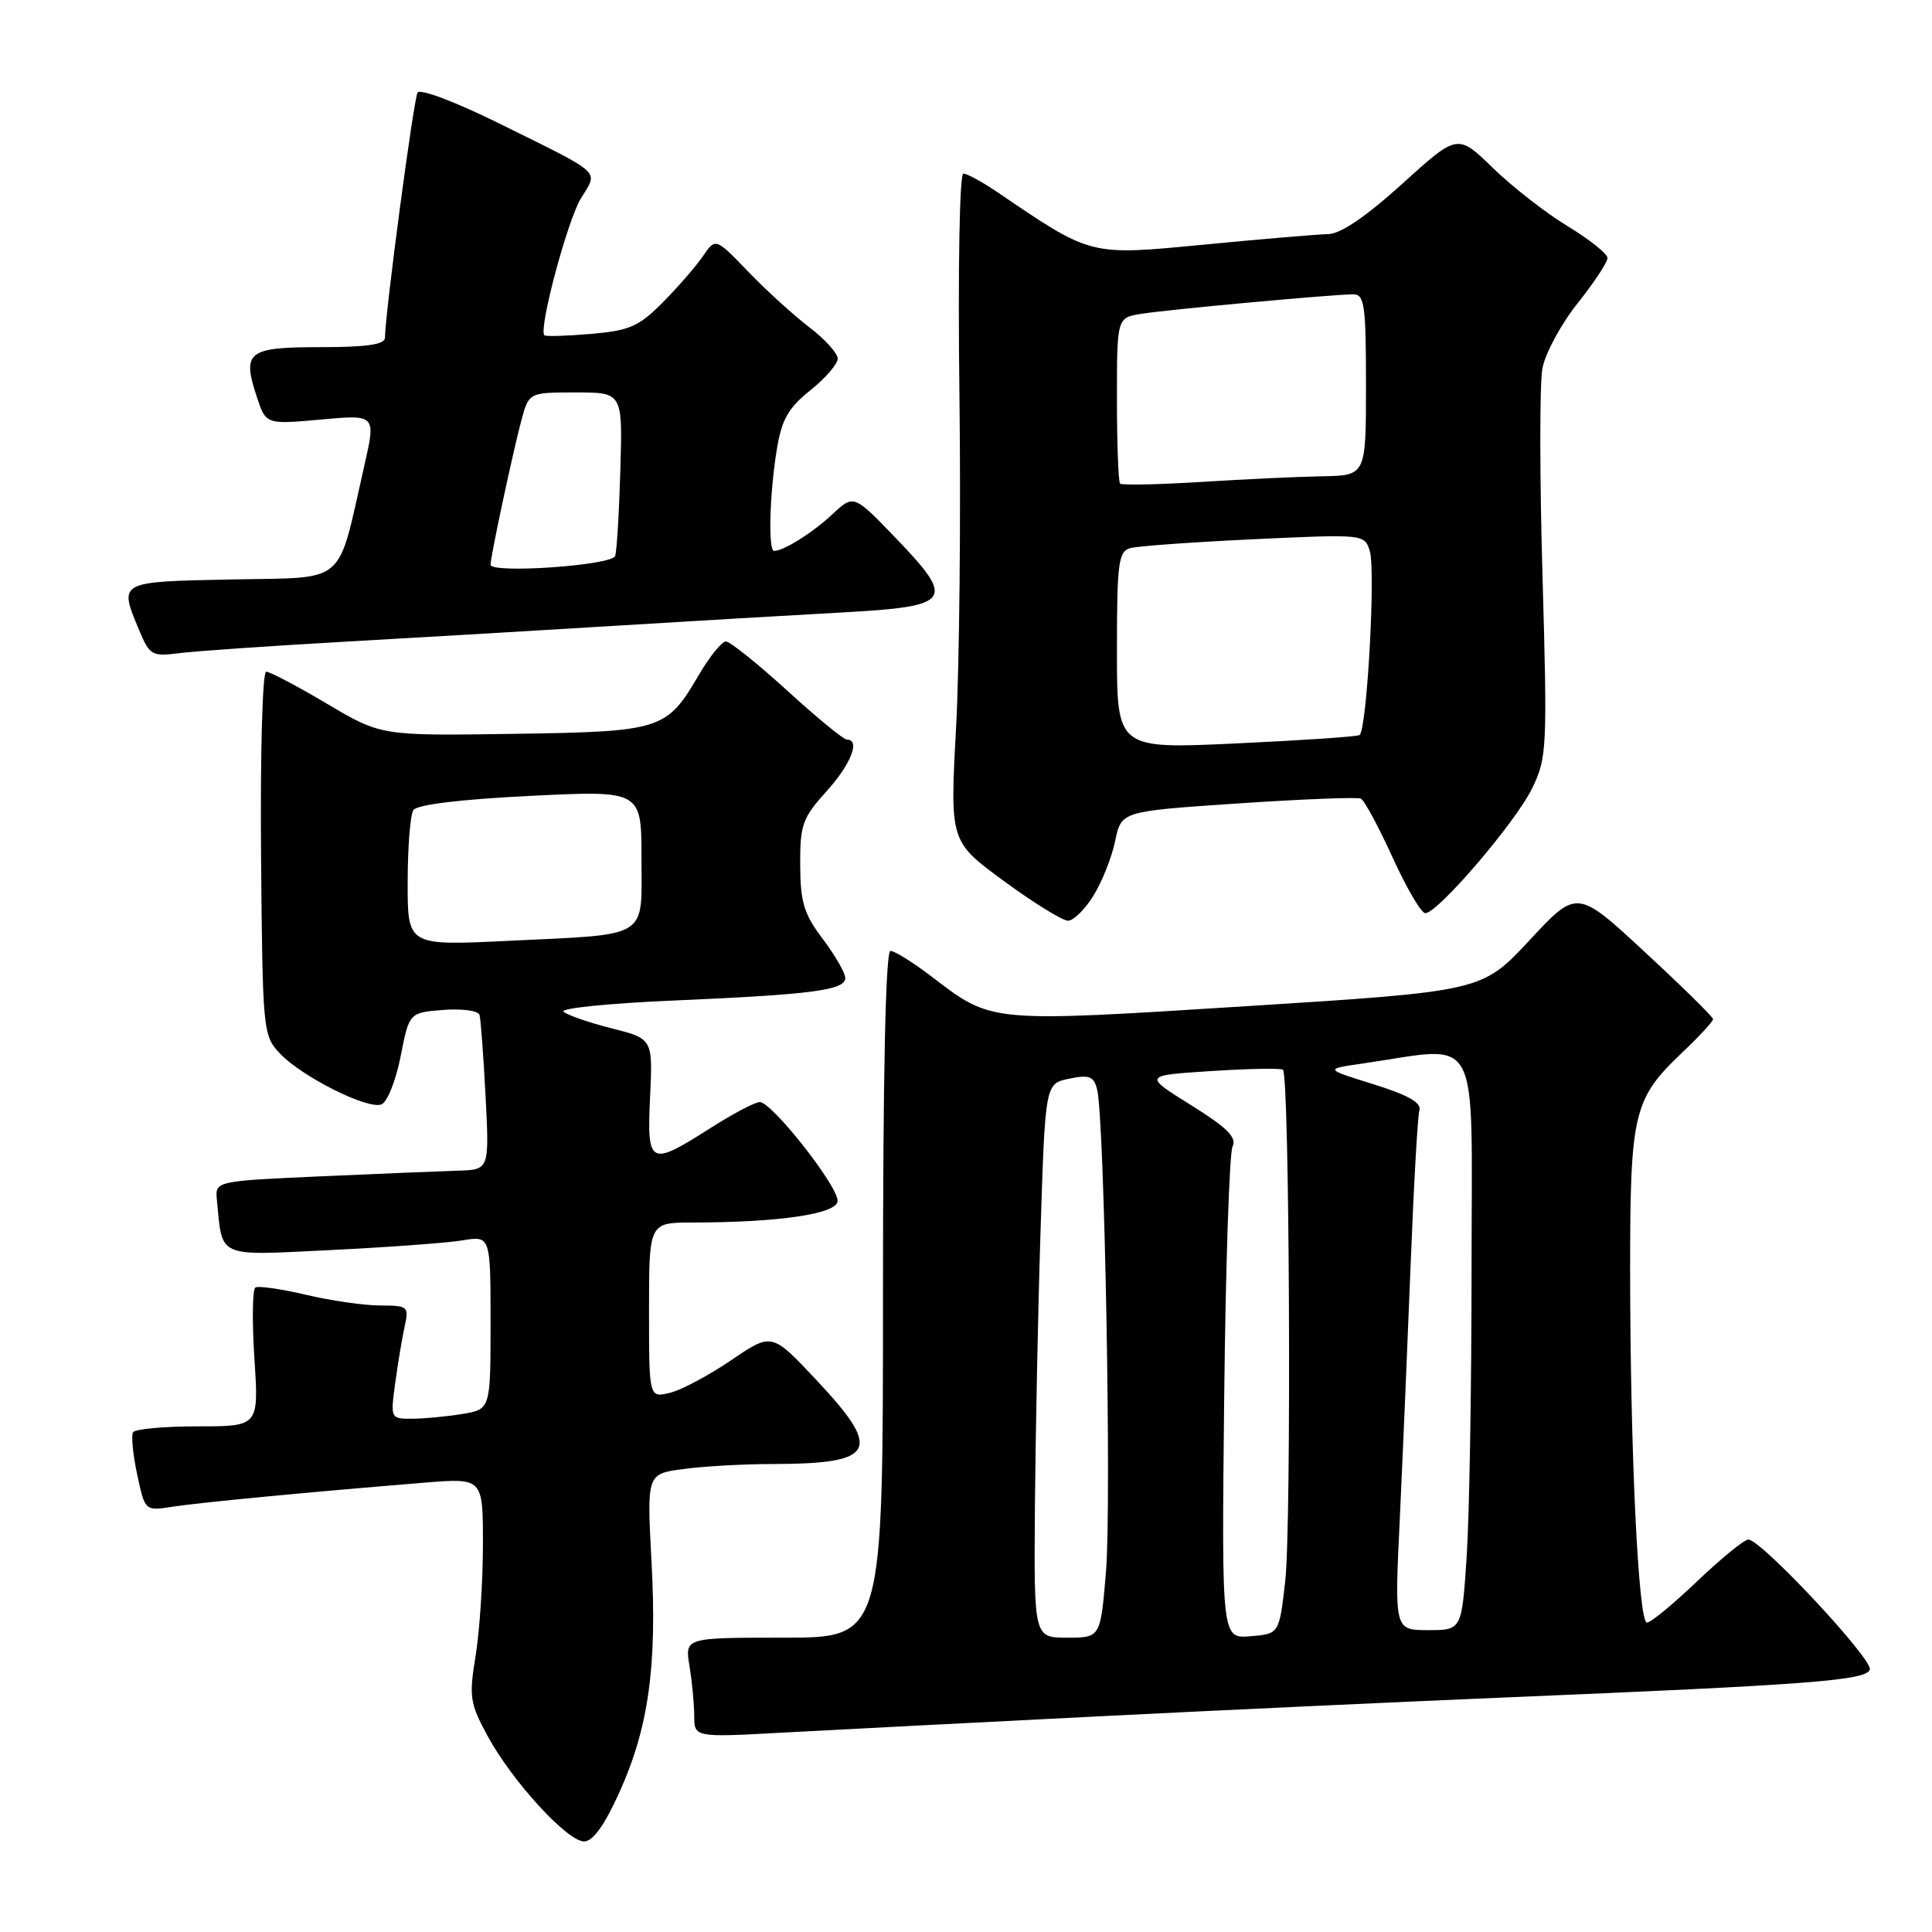 <?xml version="1.0" encoding="UTF-8" standalone="no"?>
<!DOCTYPE svg PUBLIC "-//W3C//DTD SVG 1.1//EN" "http://www.w3.org/Graphics/SVG/1.1/DTD/svg11.dtd" >
<svg xmlns="http://www.w3.org/2000/svg" xmlns:xlink="http://www.w3.org/1999/xlink" version="1.1" viewBox="0 0 256 256">
 <g >
 <path fill="currentColor"
d=" M 82.02 237.61 C 85.94 228.97 87.08 220.84 86.33 206.94 C 85.71 195.31 85.71 195.31 90.49 194.66 C 93.13 194.30 98.48 193.99 102.39 193.99 C 116.10 193.96 116.99 192.23 108.13 182.81 C 102.27 176.57 102.27 176.57 96.88 180.24 C 93.92 182.25 90.26 184.20 88.75 184.56 C 86.00 185.22 86.00 185.22 86.00 173.61 C 86.00 162.00 86.00 162.00 91.75 161.99 C 103.38 161.98 111.00 160.83 110.99 159.11 C 110.98 157.07 102.24 145.99 100.67 146.03 C 100.03 146.04 97.05 147.61 94.05 149.53 C 86.07 154.61 85.72 154.42 86.14 145.32 C 86.50 137.64 86.50 137.64 81.00 136.25 C 77.97 135.48 75.13 134.49 74.67 134.05 C 74.21 133.60 80.73 132.94 89.17 132.58 C 107.64 131.78 112.00 131.21 112.00 129.59 C 112.00 128.91 110.66 126.59 109.03 124.43 C 106.53 121.12 106.05 119.57 106.03 114.62 C 106.00 109.29 106.33 108.38 109.50 104.87 C 112.76 101.26 114.05 98.00 112.21 98.00 C 111.78 98.00 108.22 95.08 104.30 91.50 C 100.38 87.93 96.73 85.00 96.18 85.00 C 95.64 85.00 94.00 87.03 92.55 89.51 C 88.31 96.74 87.66 96.95 67.94 97.24 C 50.50 97.50 50.50 97.50 43.33 93.25 C 39.38 90.91 35.75 89.00 35.27 89.00 C 34.78 89.00 34.48 99.75 34.59 113.08 C 34.79 136.60 34.84 137.20 37.07 139.57 C 39.96 142.65 48.71 147.05 50.54 146.34 C 51.31 146.05 52.45 143.19 53.08 140.00 C 54.22 134.18 54.22 134.18 58.73 133.82 C 61.24 133.63 63.37 133.92 63.54 134.48 C 63.70 135.04 64.06 139.89 64.34 145.25 C 64.84 155.00 64.84 155.00 60.67 155.12 C 58.38 155.19 50.20 155.53 42.50 155.87 C 28.50 156.50 28.50 156.50 28.74 159.00 C 29.50 166.78 28.59 166.38 43.81 165.64 C 51.34 165.27 59.19 164.70 61.25 164.36 C 65.00 163.74 65.00 163.74 65.00 175.24 C 65.00 186.74 65.00 186.74 61.25 187.36 C 59.19 187.70 56.20 187.98 54.61 187.99 C 51.74 188.00 51.73 187.97 52.37 183.25 C 52.72 180.64 53.29 177.26 53.62 175.75 C 54.21 173.12 54.06 173.00 50.37 172.98 C 48.24 172.98 43.81 172.34 40.53 171.56 C 37.24 170.79 34.23 170.36 33.84 170.60 C 33.45 170.84 33.39 175.08 33.71 180.02 C 34.30 189.00 34.30 189.00 26.21 189.00 C 21.76 189.00 17.90 189.35 17.63 189.78 C 17.37 190.21 17.61 192.74 18.18 195.39 C 19.21 200.22 19.21 200.22 22.85 199.65 C 26.41 199.10 40.67 197.73 56.25 196.46 C 64.00 195.83 64.00 195.83 63.99 204.66 C 63.99 209.52 63.55 216.16 63.02 219.41 C 62.13 224.85 62.26 225.70 64.61 230.03 C 67.88 236.04 75.17 244.00 77.40 244.00 C 78.55 244.00 80.09 241.87 82.02 237.61 Z  M 144.50 227.48 C 160.45 226.67 185.20 225.52 199.50 224.92 C 239.89 223.24 247.28 222.67 247.76 221.23 C 248.20 219.89 233.36 204.00 231.67 204.00 C 231.12 204.00 228.09 206.47 224.91 209.50 C 221.74 212.53 218.74 215.00 218.23 215.00 C 217.09 215.00 216.01 192.37 216.00 168.22 C 216.00 147.47 216.45 145.59 222.86 139.51 C 225.14 137.35 226.99 135.34 226.99 135.04 C 226.98 134.74 222.92 130.75 217.96 126.16 C 208.96 117.82 208.96 117.82 202.67 124.59 C 196.38 131.35 196.38 131.35 165.24 133.32 C 130.73 135.49 131.52 135.57 123.31 129.30 C 120.93 127.49 118.54 126.00 117.99 126.00 C 117.35 126.00 117.00 142.10 117.00 171.50 C 117.00 217.00 117.00 217.00 103.87 217.00 C 90.74 217.00 90.74 217.00 91.36 220.75 C 91.70 222.81 91.98 225.79 91.99 227.36 C 92.00 230.22 92.00 230.22 103.75 229.58 C 110.21 229.23 128.55 228.28 144.50 227.48 Z  M 144.90 118.66 C 146.04 116.82 147.33 113.56 147.77 111.41 C 148.58 107.50 148.58 107.50 164.04 106.46 C 172.54 105.89 179.87 105.60 180.32 105.82 C 180.78 106.03 182.66 109.54 184.52 113.60 C 186.37 117.67 188.32 121.00 188.86 121.00 C 190.52 121.00 200.86 108.92 203.02 104.45 C 204.98 100.41 205.04 99.13 204.39 76.32 C 204.01 63.18 204.00 50.79 204.38 48.81 C 204.75 46.82 206.84 42.95 209.03 40.20 C 211.21 37.46 213.00 34.75 213.00 34.19 C 213.00 33.63 210.64 31.74 207.75 29.99 C 204.86 28.24 200.39 24.76 197.82 22.26 C 193.14 17.71 193.14 17.71 185.82 24.34 C 181.01 28.70 177.64 30.99 176.00 31.02 C 174.62 31.05 167.24 31.67 159.58 32.41 C 144.29 33.88 144.70 33.98 132.16 25.46 C 130.16 24.11 128.14 23.00 127.65 23.00 C 127.15 23.00 126.92 35.67 127.13 52.25 C 127.33 68.34 127.13 88.25 126.68 96.50 C 125.87 111.50 125.87 111.50 133.03 116.75 C 136.97 119.64 140.79 122.00 141.52 122.00 C 142.24 122.00 143.77 120.50 144.90 118.66 Z  M 46.00 85.01 C 56.17 84.44 72.38 83.48 82.00 82.89 C 91.62 82.30 104.89 81.52 111.49 81.16 C 126.20 80.35 126.71 79.64 118.64 71.24 C 113.12 65.51 113.12 65.51 110.31 68.13 C 107.68 70.59 103.84 73.00 102.57 73.00 C 101.77 73.00 101.97 65.41 102.93 59.57 C 103.58 55.58 104.44 54.07 107.37 51.72 C 109.37 50.12 111.00 48.23 111.00 47.52 C 111.00 46.82 109.32 44.95 107.26 43.38 C 105.20 41.81 101.55 38.50 99.16 36.01 C 94.81 31.50 94.81 31.50 93.16 33.92 C 92.25 35.25 89.86 38.01 87.85 40.04 C 84.66 43.26 83.44 43.80 78.35 44.24 C 75.13 44.52 72.34 44.60 72.14 44.43 C 71.32 43.70 75.17 29.24 76.98 26.28 C 79.27 22.51 80.07 23.25 66.23 16.40 C 60.42 13.52 55.67 11.72 55.33 12.27 C 54.81 13.11 51.04 41.44 51.01 44.75 C 51.00 45.65 48.62 46.00 42.47 46.00 C 32.80 46.00 32.05 46.59 34.03 52.59 C 35.24 56.25 35.24 56.25 42.53 55.59 C 49.82 54.93 49.82 54.93 48.27 61.72 C 44.60 77.83 46.19 76.46 30.71 76.78 C 15.56 77.09 15.72 77.00 18.46 83.55 C 19.82 86.82 20.15 87.01 23.71 86.55 C 25.79 86.28 35.83 85.59 46.00 85.01 Z  M 54.02 116.90 C 54.02 112.28 54.36 107.98 54.77 107.35 C 55.23 106.62 60.94 105.92 70.25 105.46 C 85.00 104.73 85.00 104.73 85.00 113.75 C 85.00 124.54 86.27 123.75 67.25 124.67 C 54.00 125.31 54.00 125.31 54.02 116.90 Z  M 137.13 199.75 C 137.21 190.26 137.54 173.74 137.88 163.04 C 138.50 143.58 138.50 143.58 141.68 142.93 C 144.36 142.38 144.94 142.61 145.38 144.39 C 146.35 148.32 147.29 199.44 146.55 208.25 C 145.82 217.00 145.82 217.00 141.41 217.00 C 137.00 217.00 137.00 217.00 137.13 199.75 Z  M 162.21 185.31 C 162.40 167.82 162.90 152.79 163.32 151.92 C 163.91 150.71 162.61 149.42 157.79 146.42 C 151.50 142.50 151.50 142.50 160.50 141.92 C 165.45 141.60 169.72 141.52 170.00 141.75 C 170.87 142.47 171.14 202.20 170.30 209.50 C 169.50 216.50 169.50 216.50 165.69 216.81 C 161.87 217.13 161.87 217.13 162.21 185.31 Z  M 185.48 201.25 C 185.86 193.14 186.51 177.95 186.92 167.50 C 187.33 157.05 187.85 147.87 188.08 147.10 C 188.37 146.12 186.53 145.08 182.00 143.67 C 175.50 141.65 175.50 141.65 180.50 140.93 C 196.46 138.62 195.00 135.91 194.99 167.87 C 194.99 183.62 194.70 200.89 194.34 206.25 C 193.70 216.00 193.70 216.00 189.24 216.00 C 184.77 216.00 184.77 216.00 185.48 201.25 Z  M 148.00 86.19 C 148.00 74.61 148.20 73.08 149.75 72.63 C 150.71 72.36 158.09 71.83 166.15 71.45 C 180.69 70.77 180.80 70.78 181.50 72.99 C 182.30 75.53 181.12 96.82 180.14 97.40 C 179.79 97.61 172.41 98.11 163.75 98.51 C 148.00 99.24 148.00 99.24 148.00 86.19 Z  M 148.42 64.08 C 148.19 63.85 148.00 58.81 148.00 52.88 C 148.00 42.09 148.00 42.09 151.25 41.58 C 154.91 41.00 176.69 39.00 179.30 39.00 C 180.80 39.00 181.00 40.38 181.00 51.00 C 181.00 63.00 181.00 63.00 175.25 63.11 C 172.09 63.16 164.85 63.50 159.17 63.86 C 153.48 64.21 148.64 64.31 148.42 64.08 Z  M 65.00 74.82 C 65.00 73.74 67.96 59.91 69.07 55.75 C 70.08 52.00 70.08 52.00 76.29 52.00 C 82.50 52.00 82.50 52.00 82.20 62.25 C 82.04 67.89 81.73 73.03 81.51 73.67 C 81.10 74.93 64.99 76.04 65.00 74.82 Z "/>
</g>
</svg>